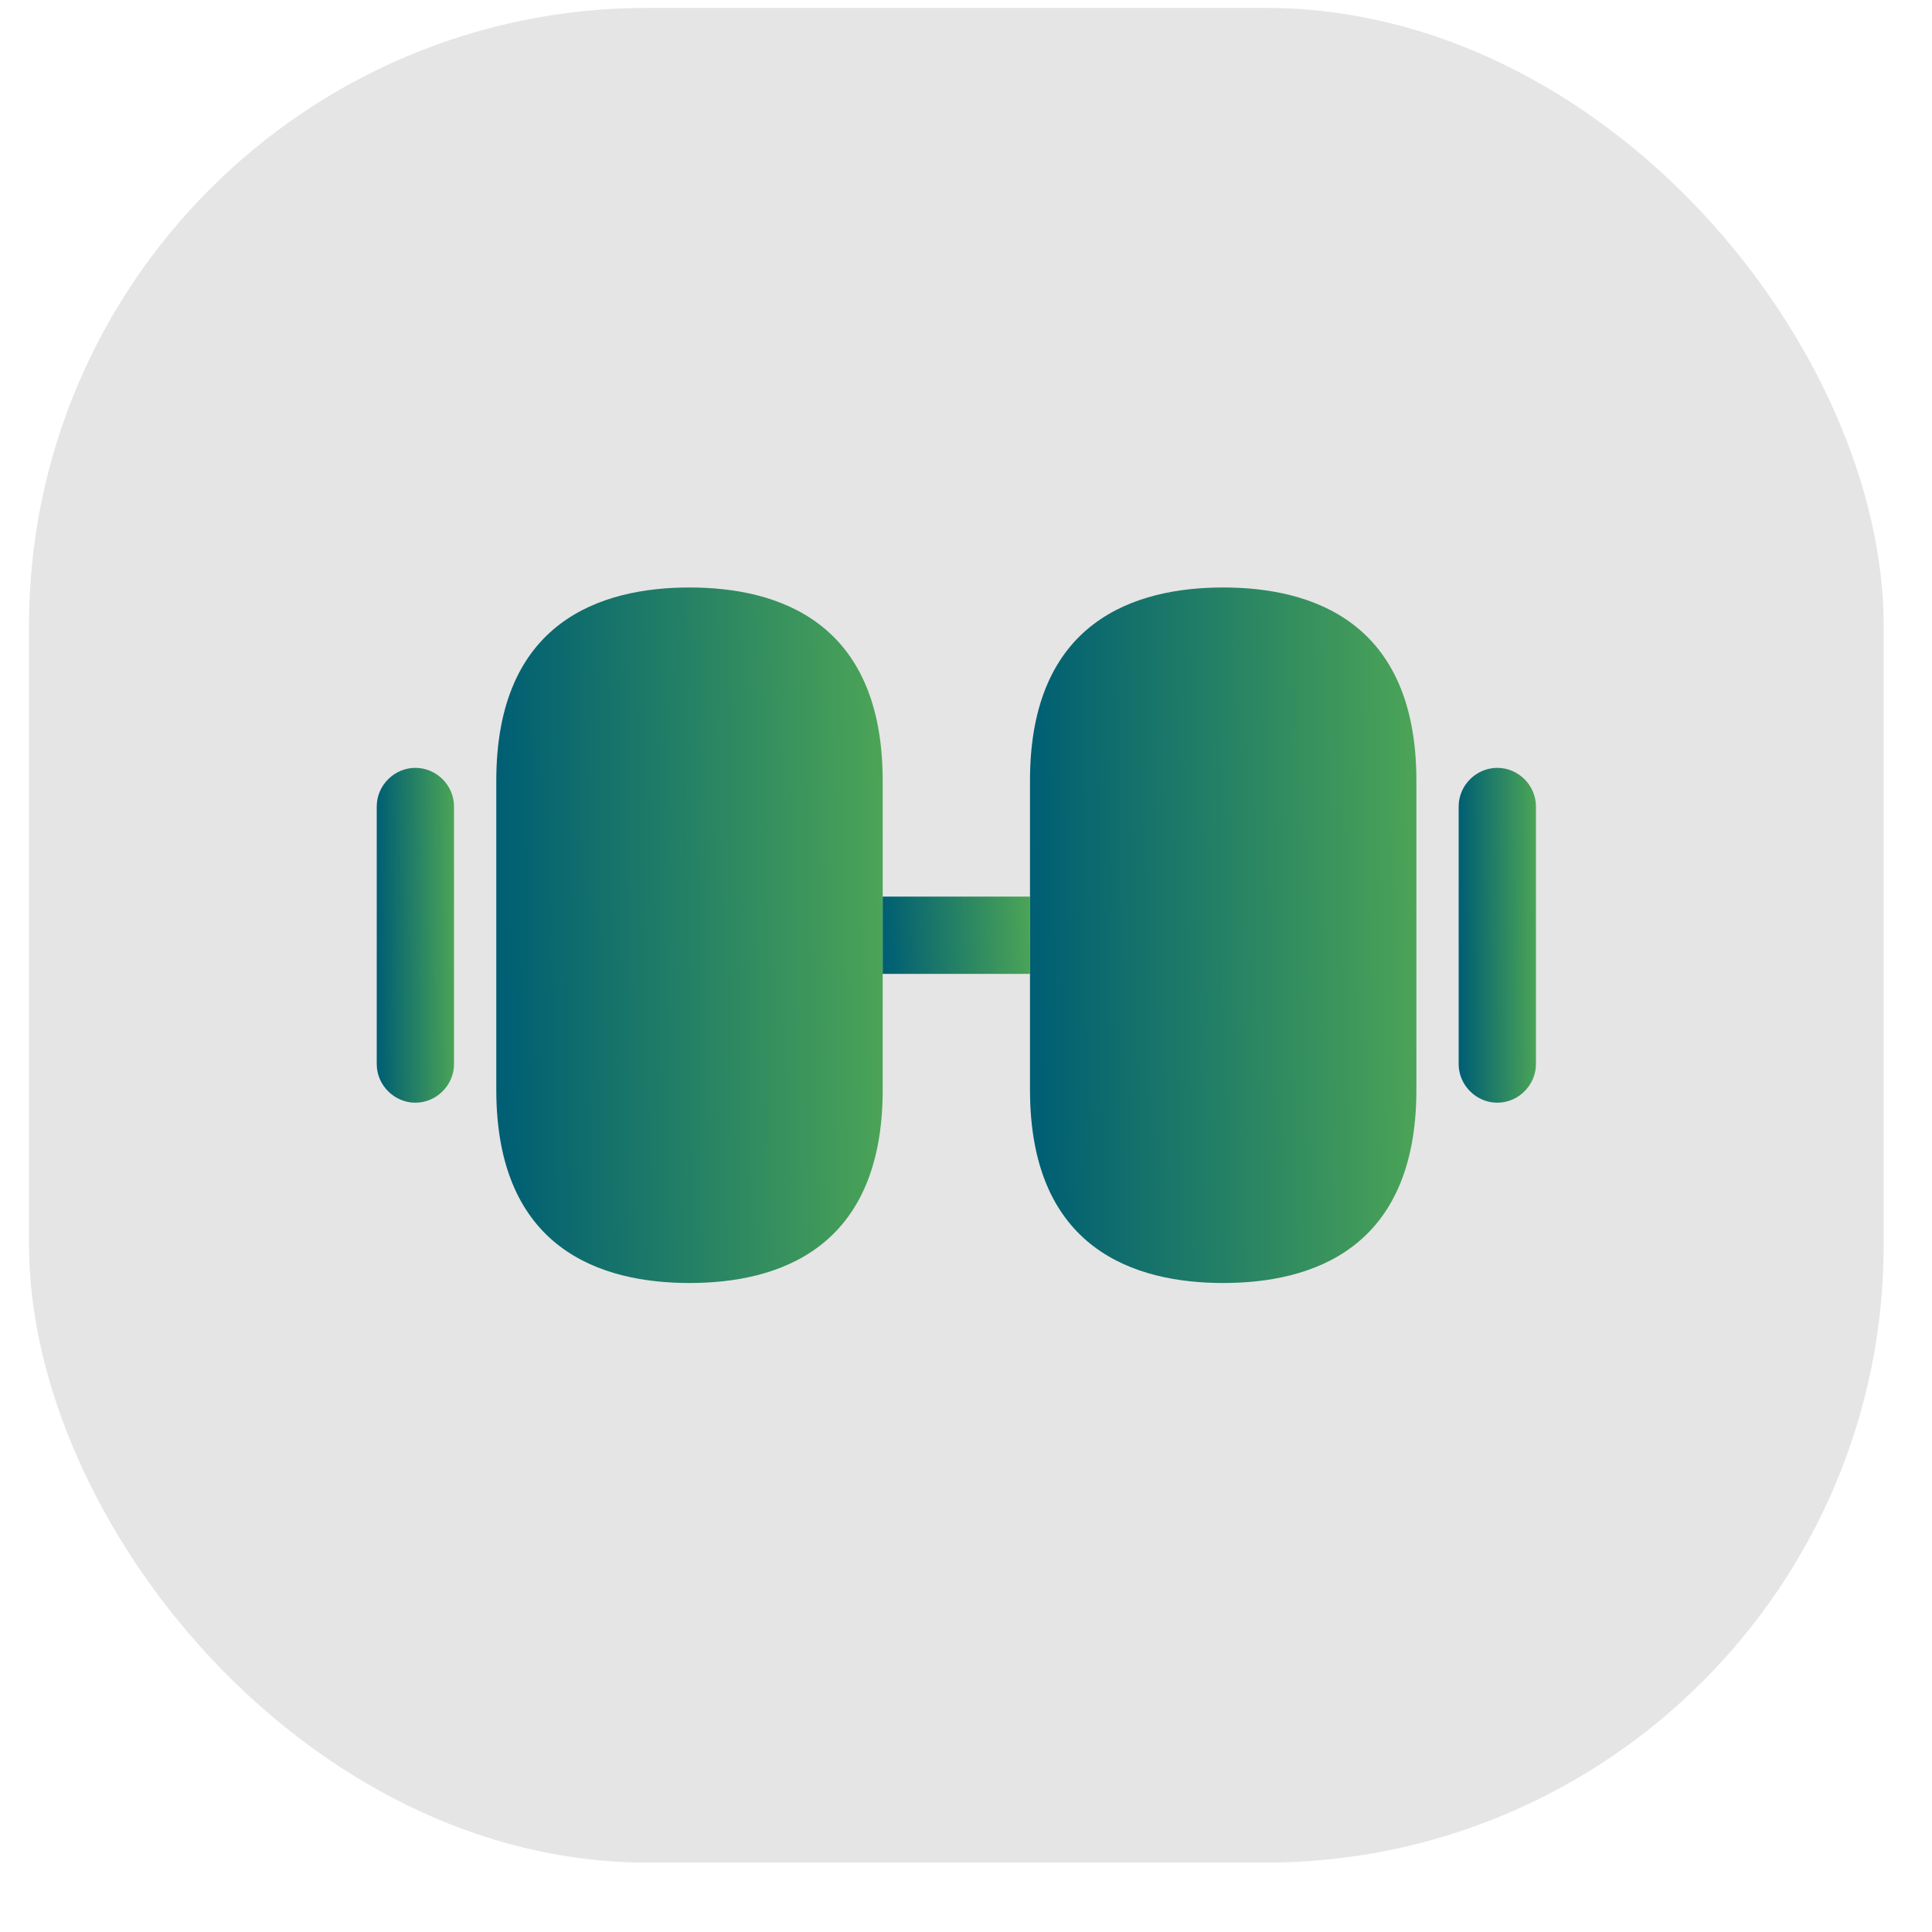 <svg width="25" height="25" viewBox="0 0 25 25" fill="none" xmlns="http://www.w3.org/2000/svg">
<rect x="0.375" y="0.102" width="24" height="24" rx="8" fill="#E5E5E5"/>
<path d="M15.828 7.602C14.688 7.602 13.328 8.036 13.328 10.102V14.102C13.328 16.169 14.688 16.602 15.828 16.602C16.968 16.602 18.328 16.169 18.328 14.102V10.102C18.328 8.036 16.968 7.602 15.828 7.602Z" fill="url(#paint0_linear_691_102676)"/>
<path d="M8.922 7.602C7.782 7.602 6.422 8.036 6.422 10.102V14.102C6.422 16.169 7.782 16.602 8.922 16.602C10.062 16.602 11.422 16.169 11.422 14.102V10.102C11.422 8.036 10.062 7.602 8.922 7.602Z" fill="url(#paint1_linear_691_102676)"/>
<path d="M13.329 11.602H11.422V12.602H13.329V11.602Z" fill="url(#paint2_linear_691_102676)"/>
<path d="M19.375 14.269C19.102 14.269 18.875 14.042 18.875 13.769V10.436C18.875 10.162 19.102 9.936 19.375 9.936C19.648 9.936 19.875 10.162 19.875 10.436V13.769C19.875 14.042 19.648 14.269 19.375 14.269Z" fill="url(#paint3_linear_691_102676)"/>
<path d="M5.375 14.269C5.102 14.269 4.875 14.042 4.875 13.769V10.436C4.875 10.162 5.102 9.936 5.375 9.936C5.648 9.936 5.875 10.162 5.875 10.436V13.769C5.875 14.042 5.648 14.269 5.375 14.269Z" fill="url(#paint4_linear_691_102676)"/>
<defs>
<linearGradient id="paint0_linear_691_102676" x1="13.475" y1="16.102" x2="20.526" y2="16.001" gradientUnits="userSpaceOnUse">
<stop stop-color="#005F73"/>
<stop offset="1" stop-color="#6CC24A"/>
</linearGradient>
<linearGradient id="paint1_linear_691_102676" x1="6.569" y1="16.102" x2="13.619" y2="16.001" gradientUnits="userSpaceOnUse">
<stop stop-color="#005F73"/>
<stop offset="1" stop-color="#6CC24A"/>
</linearGradient>
<linearGradient id="paint2_linear_691_102676" x1="11.478" y1="12.547" x2="14.161" y2="12.414" gradientUnits="userSpaceOnUse">
<stop stop-color="#005F73"/>
<stop offset="1" stop-color="#6CC24A"/>
</linearGradient>
<linearGradient id="paint3_linear_691_102676" x1="18.904" y1="14.028" x2="20.315" y2="14.02" gradientUnits="userSpaceOnUse">
<stop stop-color="#005F73"/>
<stop offset="1" stop-color="#6CC24A"/>
</linearGradient>
<linearGradient id="paint4_linear_691_102676" x1="4.904" y1="14.028" x2="6.315" y2="14.02" gradientUnits="userSpaceOnUse">
<stop stop-color="#005F73"/>
<stop offset="1" stop-color="#6CC24A"/>
</linearGradient>
</defs>
</svg>

